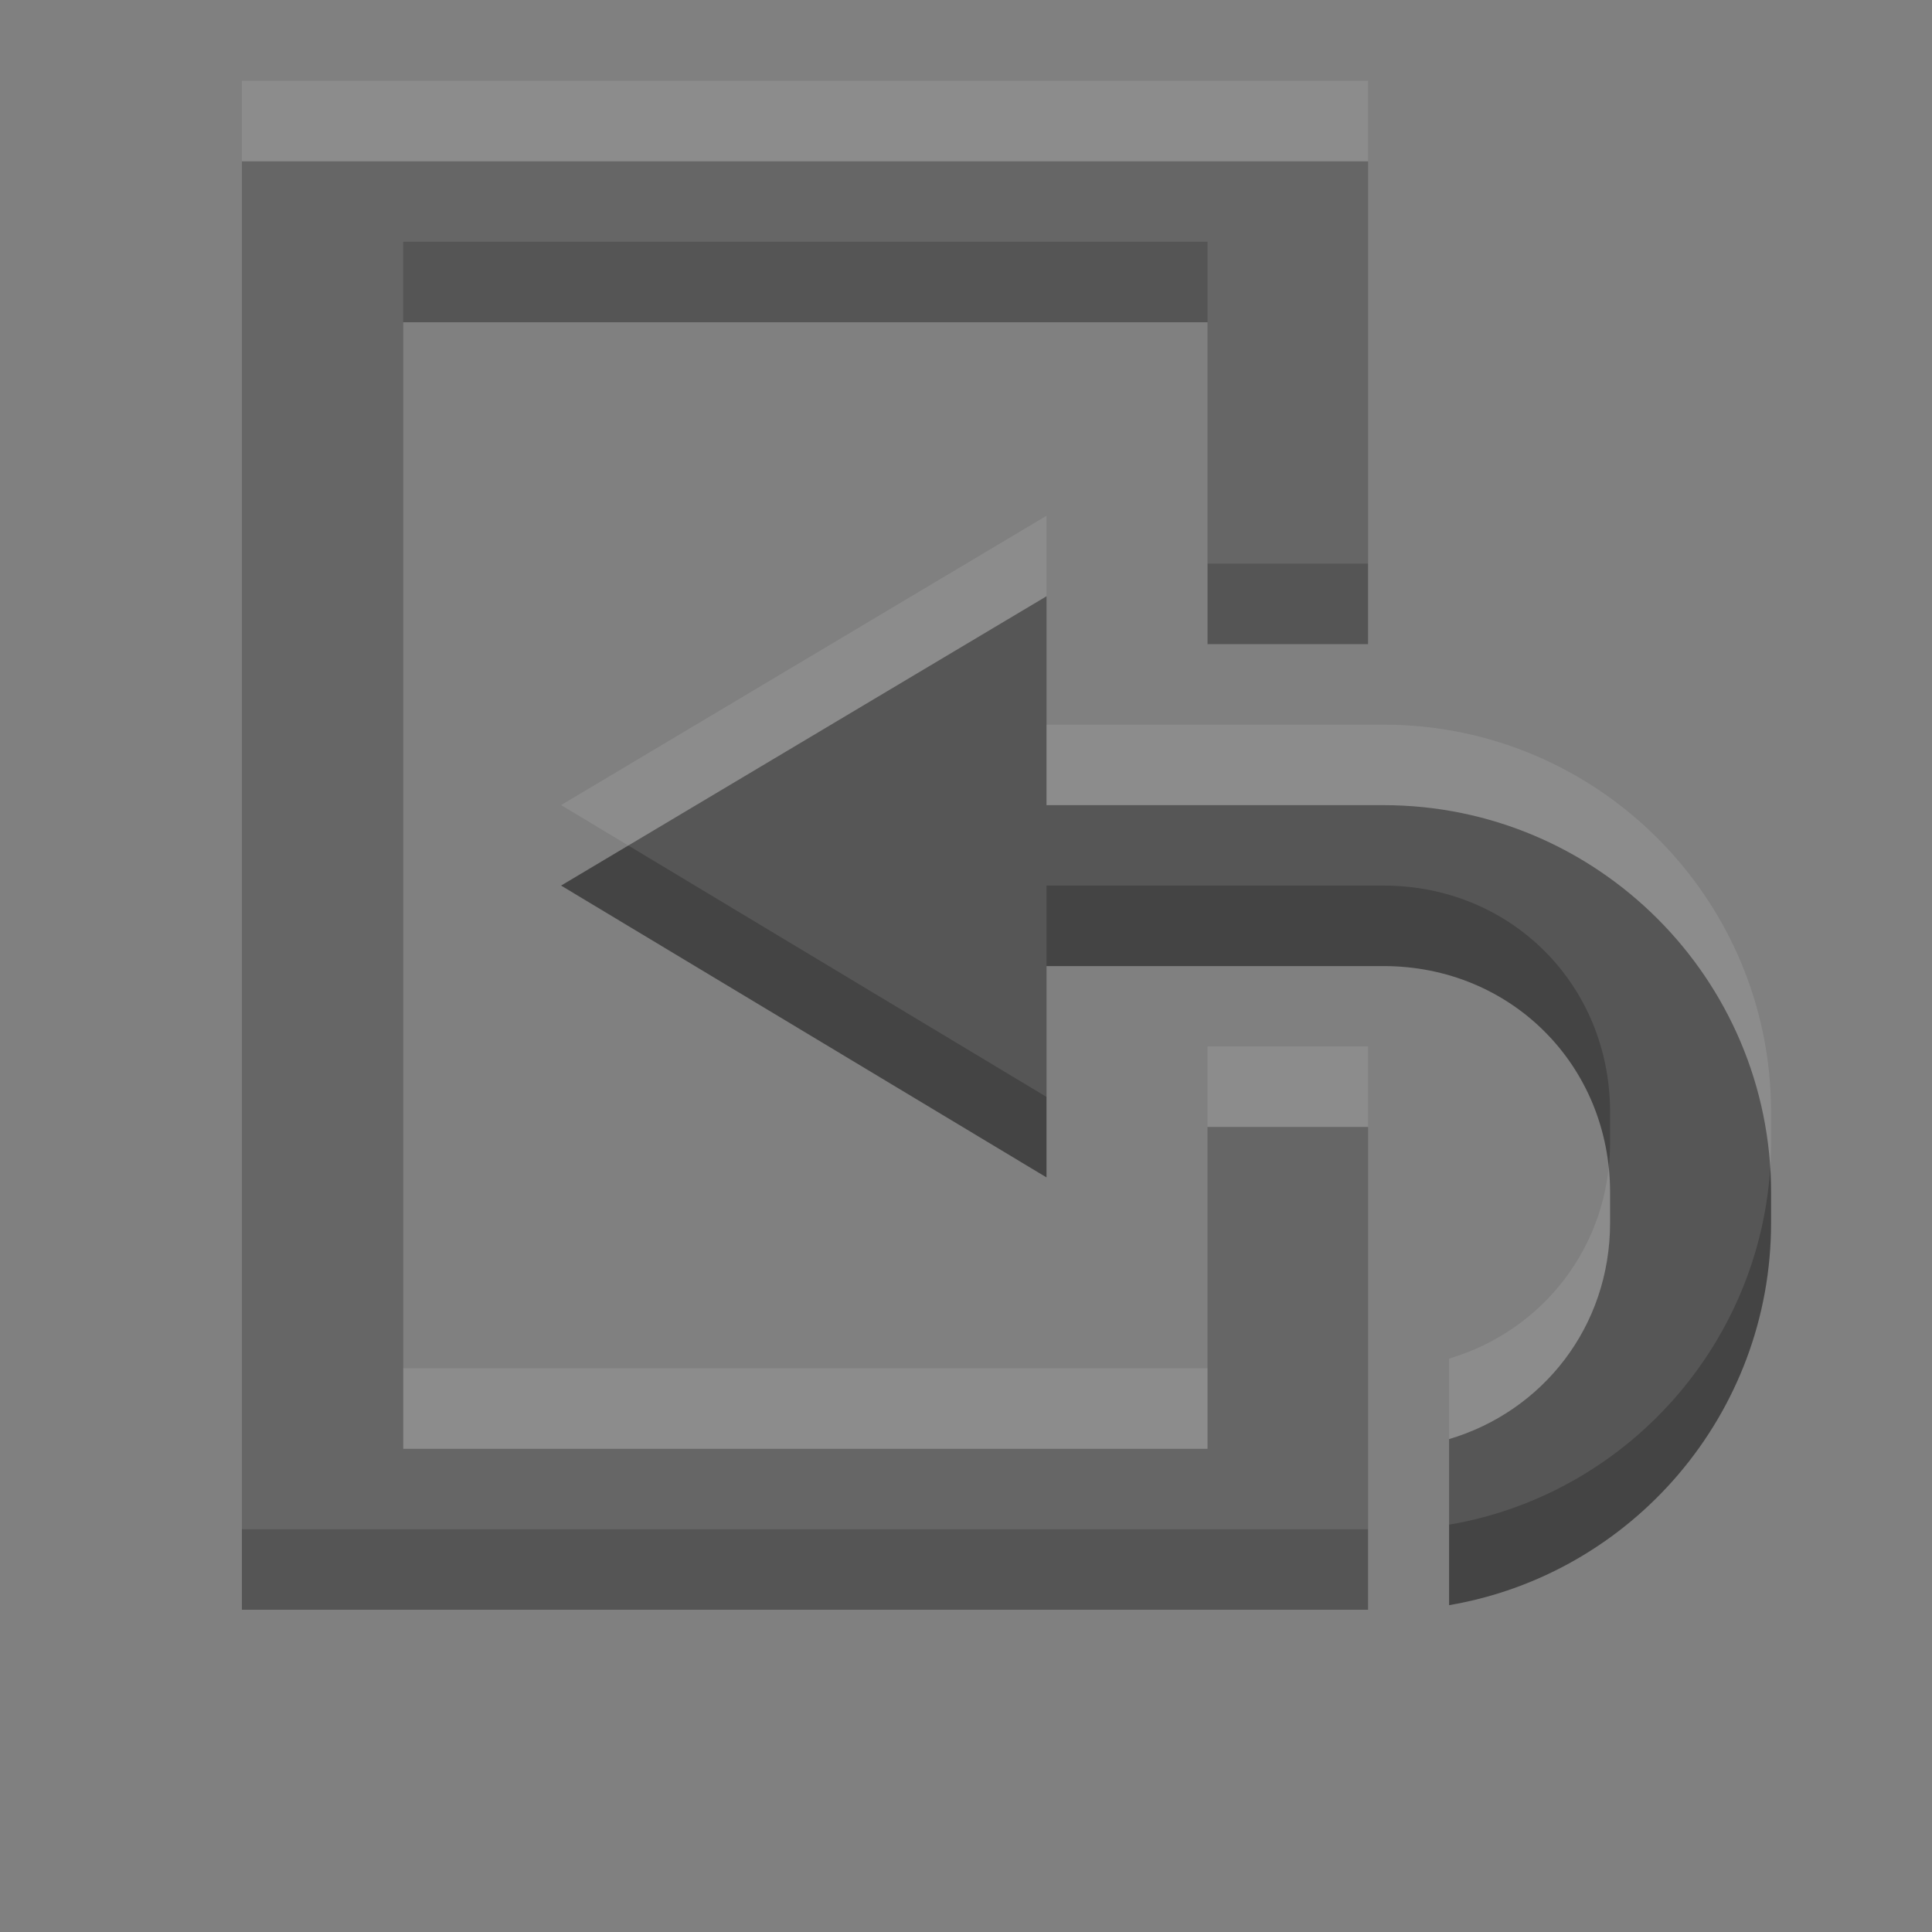<svg xmlns="http://www.w3.org/2000/svg" viewBox="0 0 24 24"><rect x="0" y="0" width="24" height="24" fill="#808080" stroke="none"/><g transform="translate(1-25)"><g><path d="m-1.6 2.8h-11.994v16.8h11.994v-4.8h2.394v7.2h-16.794v-21.6h14.794 2v7.2h-2.394z" fill="#555" transform="matrix(.833 0 0-.833 15.333 45.33)"/><path d="m12 32.407l-6.03 3.594 6.03 3.625v-2.125-.5h4.188c1.581 0 2.813 1.231 2.813 2.813v.375c0 1.292-.837 2.343-2 2.688v2.063c2.27-.386 4-2.371 4-4.75v-.375c0-2.655-2.158-4.813-4.813-4.813h-4.188v-.5-2.094" color="#000" fill="#444"/></g><g transform="translate(0-1)" opacity=".1" fill="#fff"><path d="m-1.6 2.8h-11.994v16.8h11.994v-4.8h2.394v7.2h-16.794v-21.6h14.794 2v7.2h-2.394z" transform="matrix(.833 0 0-.833 15.333 45.33)"/><path d="m12 32.407l-6.03 3.594 6.03 3.625v-2.125-.5h4.188c1.581 0 2.813 1.231 2.813 2.813v.375c0 1.292-.837 2.343-2 2.688v2.063c2.27-.386 4-2.371 4-4.75v-.375c0-2.655-2.158-4.813-4.813-4.813h-4.188v-.5-2.094" color="#000"/></g></g></svg>